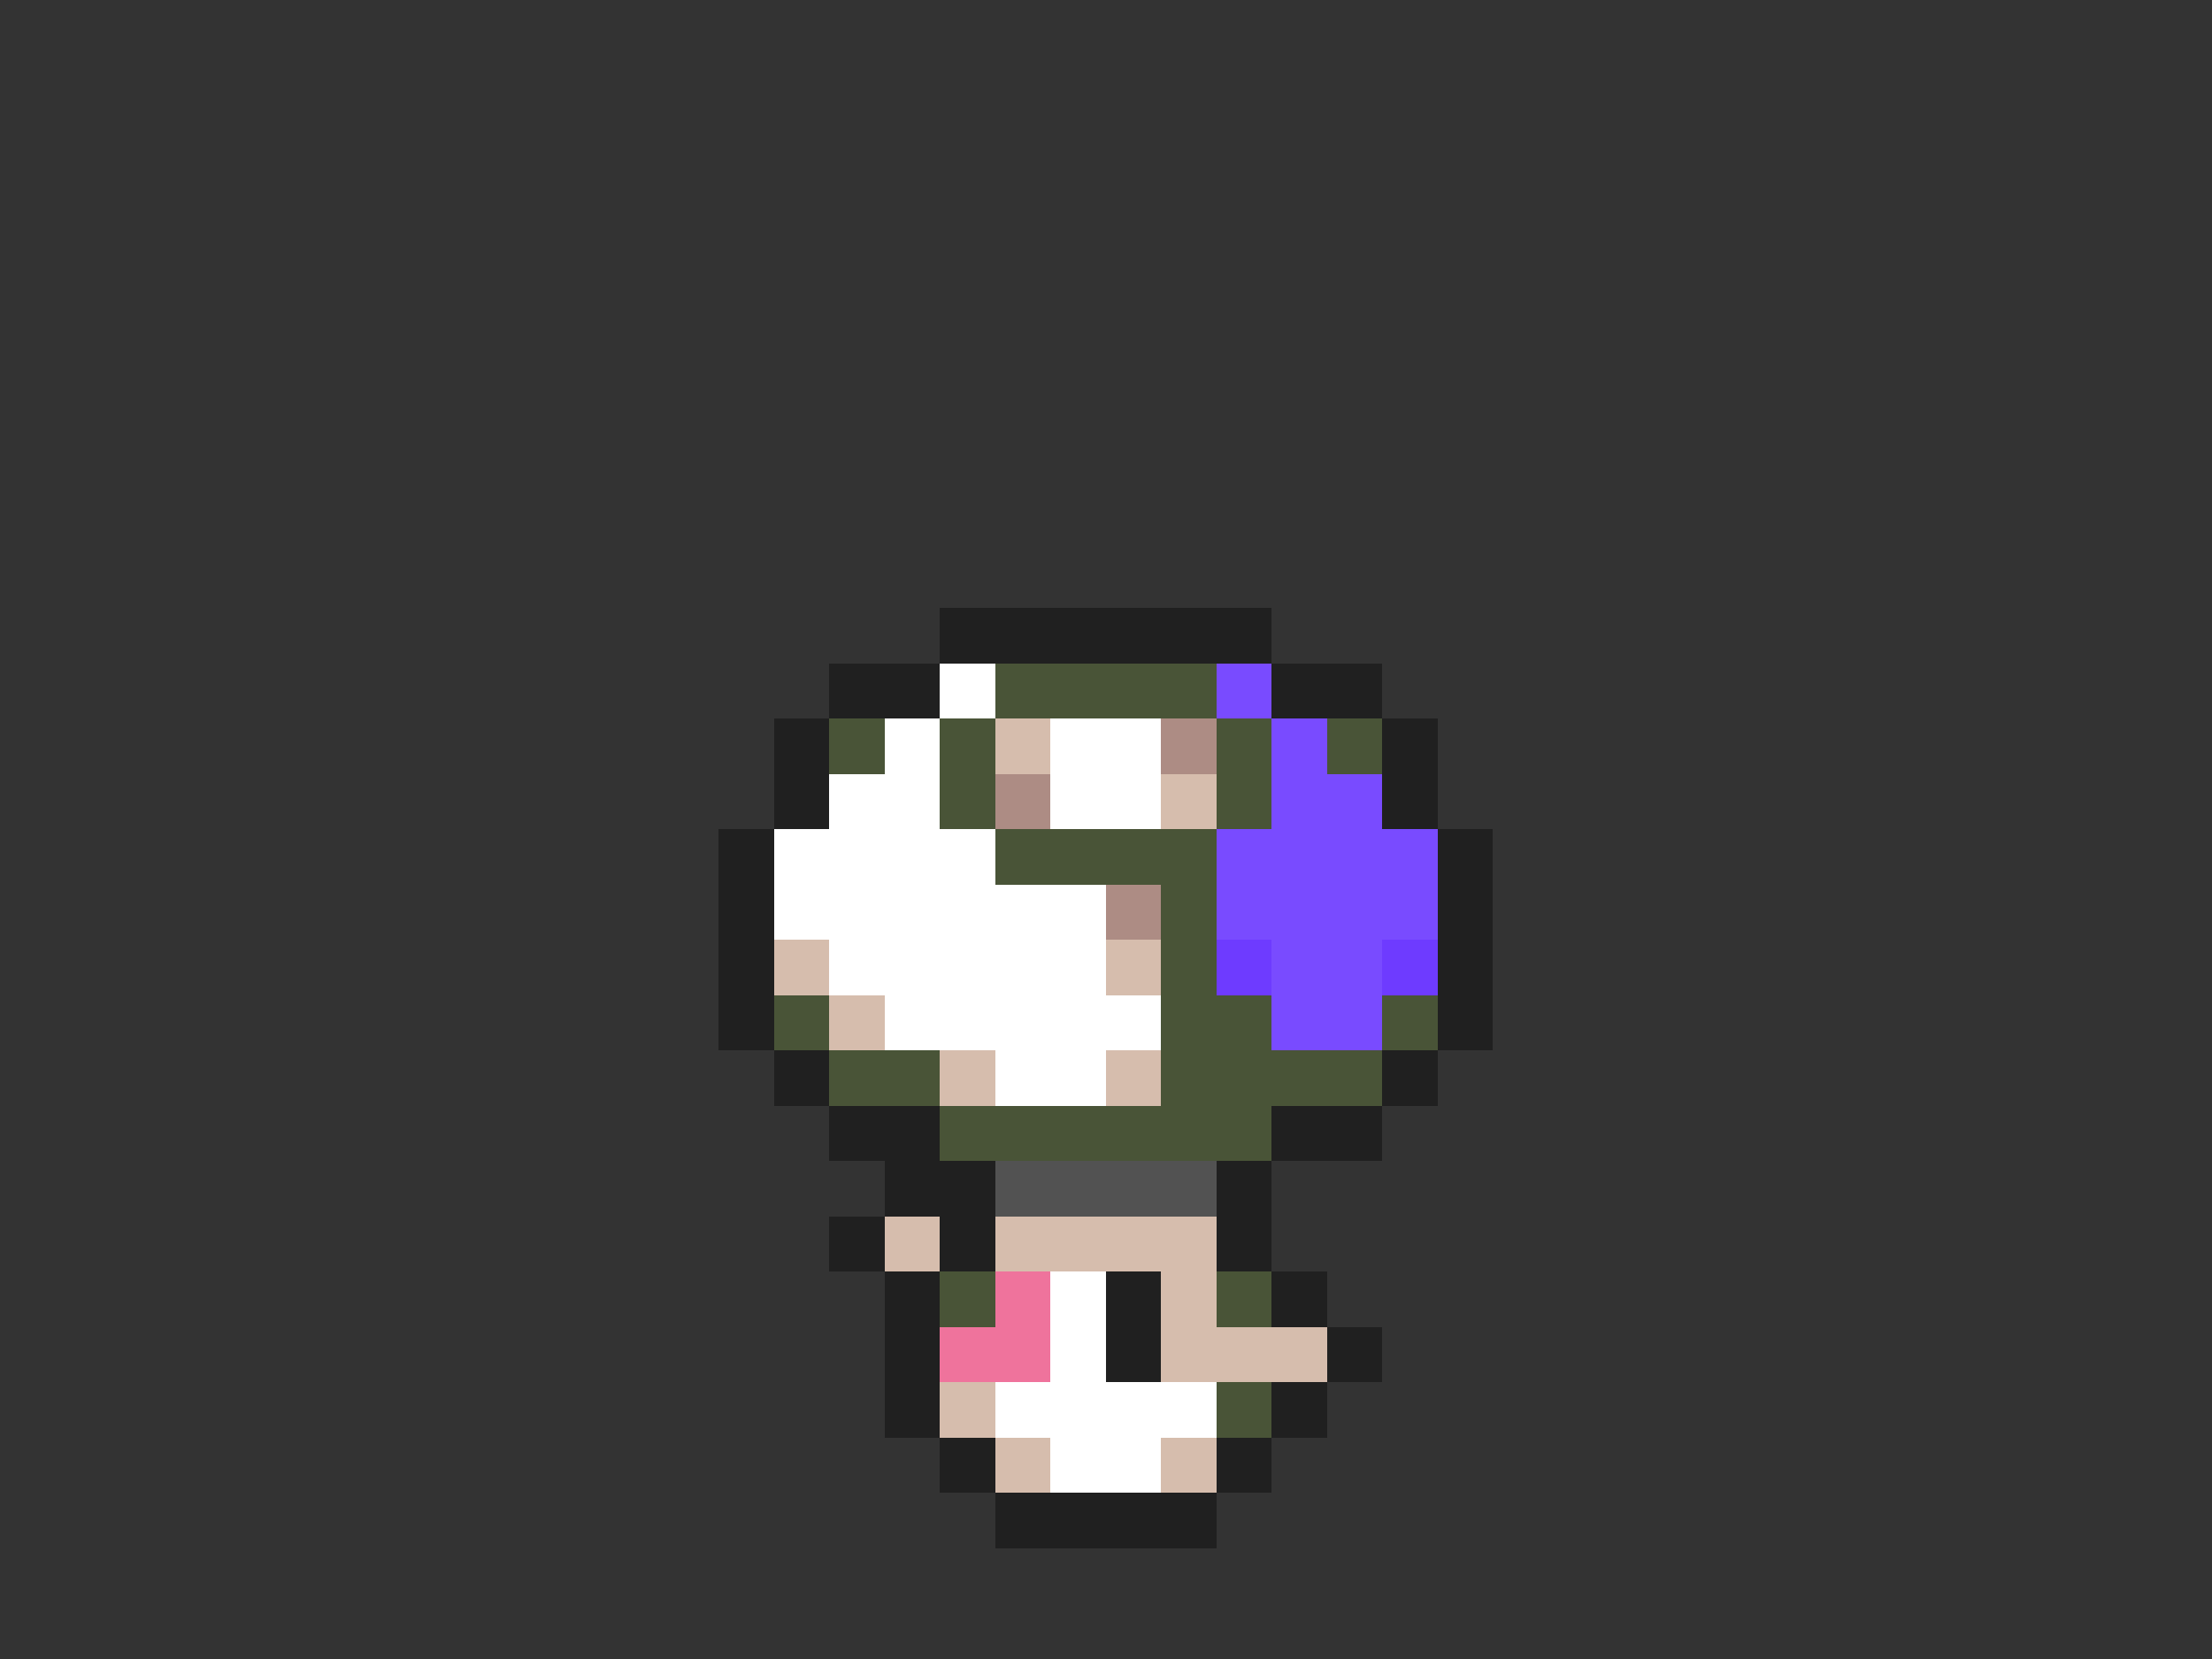 <svg xmlns="http://www.w3.org/2000/svg" viewBox="0 -0.5 40 30" shape-rendering="crispEdges">
<rect x="0" y="-0.5" width="40" height="30" fill="#333333" stroke="none"/>
<path stroke="#202020" d="M17 11h6M15 12h2M23 12h2M14 13h1M25 13h1M14 14h1M25 14h1M13 15h1M26 15h1M13 16h1M26 16h1M13 17h1M26 17h1M13 18h1M26 18h1M14 19h1M25 19h1M15 20h2M23 20h2M16 21h2M22 21h1M15 22h1M17 22h1M22 22h1M16 23h1M20 23h1M23 23h1M16 24h1M20 24h1M24 24h1M16 25h1M23 25h1M17 26h1M22 26h1M18 27h4" />
<path stroke="#ffffff" d="M17 12h1M16 13h1M19 13h2M15 14h2M19 14h2M14 15h4M14 16h6M15 17h5M16 18h5M18 19h2M19 23h1M19 24h1M18 25h4M19 26h2" />
<path stroke="#495437" d="M18 12h4M15 13h1M17 13h1M22 13h1M24 13h1M17 14h1M22 14h1M18 15h4M21 16h1M21 17h1M14 18h1M21 18h2M25 18h1M15 19h2M21 19h4M17 20h6M17 23h1M22 23h1M22 25h1" />
<path stroke="#794bff" d="M22 12h1M23 13h1M23 14h2M22 15h4M22 16h4M23 17h2M23 18h2" />
<path stroke="#d6bdad" d="M18 13h1M21 14h1M14 17h1M20 17h1M15 18h1M17 19h1M20 19h1M16 22h1M18 22h4M21 23h1M21 24h3M17 25h1M18 26h1M21 26h1" />
<path stroke="#ad8c84" d="M21 13h1M18 14h1M20 16h1" />
<path stroke="#6e3bff" d="M22 17h1M25 17h1" />
<path stroke="#525252" d="M18 21h4" />
<path stroke="#ef739c" d="M18 23h1M17 24h2" />
</svg>